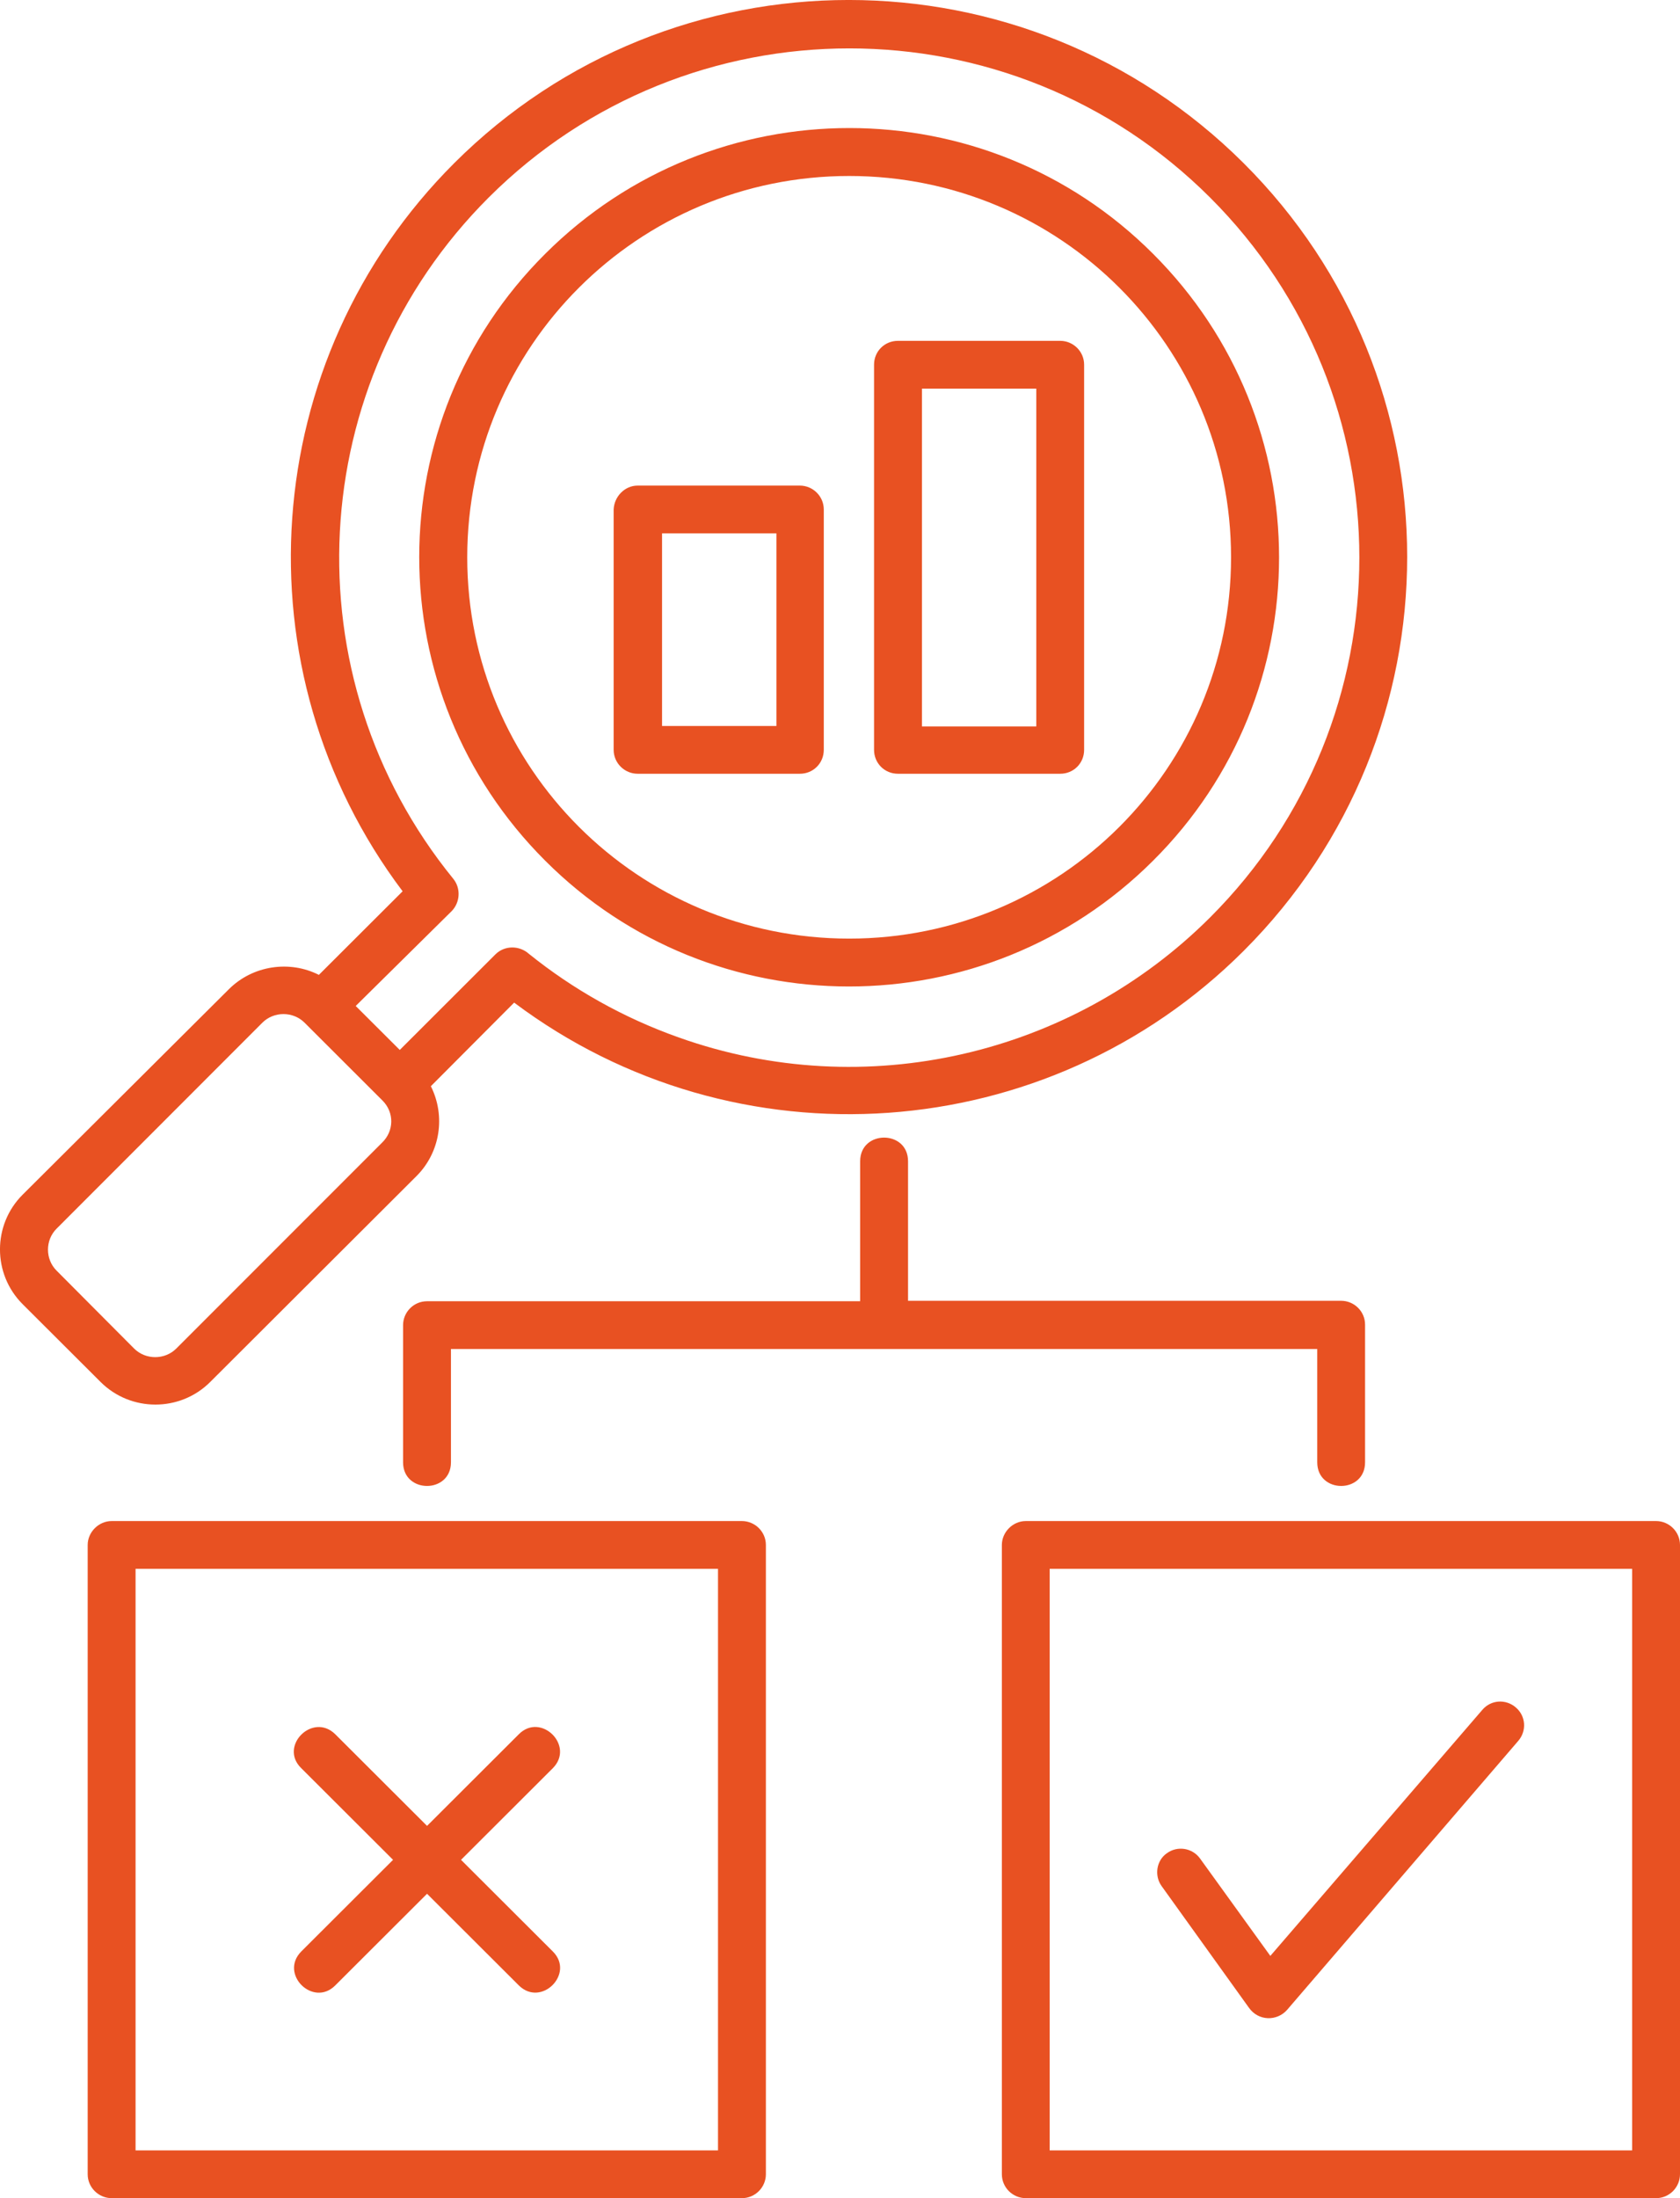 <svg width="26" height="34" viewBox="0 0 26 34" fill="none" xmlns="http://www.w3.org/2000/svg">
<path d="M13.312 17.962C13.312 17.474 14.053 17.474 14.053 17.962V20.12H20.756C20.956 20.12 21.126 20.282 21.126 20.489V22.618C21.126 23.106 20.386 23.106 20.386 22.618V20.866H6.979V22.618C6.979 23.106 6.238 23.106 6.238 22.618V20.497C6.238 20.297 6.401 20.127 6.609 20.127H13.312V17.962ZM22.941 26.447C23.074 26.291 23.304 26.276 23.459 26.41C23.615 26.543 23.63 26.772 23.497 26.927L19.919 31.088C19.763 31.265 19.474 31.265 19.326 31.051L17.978 29.174C17.86 29.011 17.897 28.775 18.06 28.664C18.223 28.546 18.452 28.582 18.571 28.745L19.66 30.253L22.941 26.447ZM8.031 26.823C8.372 26.483 8.898 27.001 8.557 27.348L7.135 28.767L8.557 30.186C8.898 30.526 8.379 31.051 8.031 30.711L6.609 29.292L5.187 30.711C4.846 31.051 4.32 30.534 4.661 30.186L6.083 28.767L4.661 27.348C4.313 27.008 4.839 26.483 5.187 26.823L6.609 28.242L8.031 26.823ZM15.875 23.527H25.63C25.83 23.527 26 23.69 26 23.897V33.63C26 33.83 25.837 34 25.63 34H15.875C15.675 34 15.505 33.837 15.505 33.63V23.897C15.505 23.697 15.675 23.527 15.875 23.527ZM25.259 24.266H16.245V33.261H25.259V24.266ZM1.728 23.527H11.482C11.682 23.527 11.853 23.69 11.853 23.897V33.63C11.853 33.83 11.69 34 11.482 34H1.728C1.528 34 1.357 33.837 1.357 33.63V23.897C1.357 23.697 1.528 23.527 1.728 23.527ZM11.112 24.266H2.098V33.261H11.112V24.266ZM9.868 7.511H12.379C12.579 7.511 12.749 7.674 12.749 7.881V11.598C12.749 11.805 12.586 11.968 12.379 11.968H9.868C9.668 11.968 9.497 11.805 9.497 11.598V7.881C9.505 7.681 9.668 7.511 9.868 7.511ZM12.016 8.25H10.246V11.229H12.016V8.25ZM13.897 5.272H16.408C16.608 5.272 16.778 5.434 16.778 5.641V11.598C16.778 11.805 16.616 11.968 16.408 11.968H13.897C13.69 11.968 13.527 11.805 13.527 11.598V5.641C13.527 5.434 13.69 5.272 13.897 5.272ZM16.038 6.011H14.268V11.236H16.038V6.011ZM5.92 17.023L4.713 15.818C4.535 15.641 4.239 15.641 4.061 15.818L0.876 19.004C0.698 19.181 0.698 19.477 0.876 19.654L2.076 20.859C2.254 21.036 2.55 21.036 2.728 20.859L5.913 17.674C6.098 17.496 6.105 17.208 5.92 17.023ZM5.505 15.56L6.187 16.24L7.668 14.761C7.809 14.621 8.038 14.621 8.186 14.754C8.875 15.308 9.653 15.745 10.505 16.047C13.393 17.075 16.593 16.321 18.726 14.192C21.808 11.118 21.808 6.129 18.726 3.054C15.645 -0.02 10.646 -0.02 7.564 3.054C4.698 5.915 4.468 10.467 7.016 13.594C7.135 13.742 7.12 13.956 6.994 14.089L5.505 15.56ZM6.668 16.801C6.898 17.26 6.816 17.821 6.446 18.191L3.253 21.376C2.787 21.842 2.024 21.842 1.557 21.376L0.35 20.172C-0.117 19.706 -0.117 18.945 0.35 18.479L3.542 15.301C3.913 14.931 4.483 14.85 4.935 15.079L6.231 13.786C3.653 10.364 3.987 5.56 7.031 2.522C10.401 -0.841 15.867 -0.841 19.245 2.522C22.622 5.885 22.622 11.339 19.245 14.71C16.201 17.747 11.386 18.08 7.957 15.508L6.668 16.801ZM13.142 2.722C9.875 2.722 7.231 5.36 7.231 8.62C7.231 11.879 9.875 14.518 13.142 14.518C16.408 14.518 19.052 11.879 19.052 8.62C19.052 5.36 16.408 2.722 13.142 2.722ZM8.438 3.926C11.038 1.332 15.253 1.332 17.845 3.926C20.445 6.521 20.445 10.726 17.845 13.313C15.245 15.907 11.031 15.907 8.438 13.313C5.838 10.719 5.838 6.513 8.438 3.926Z" fill="#E85122"/>
</svg>

